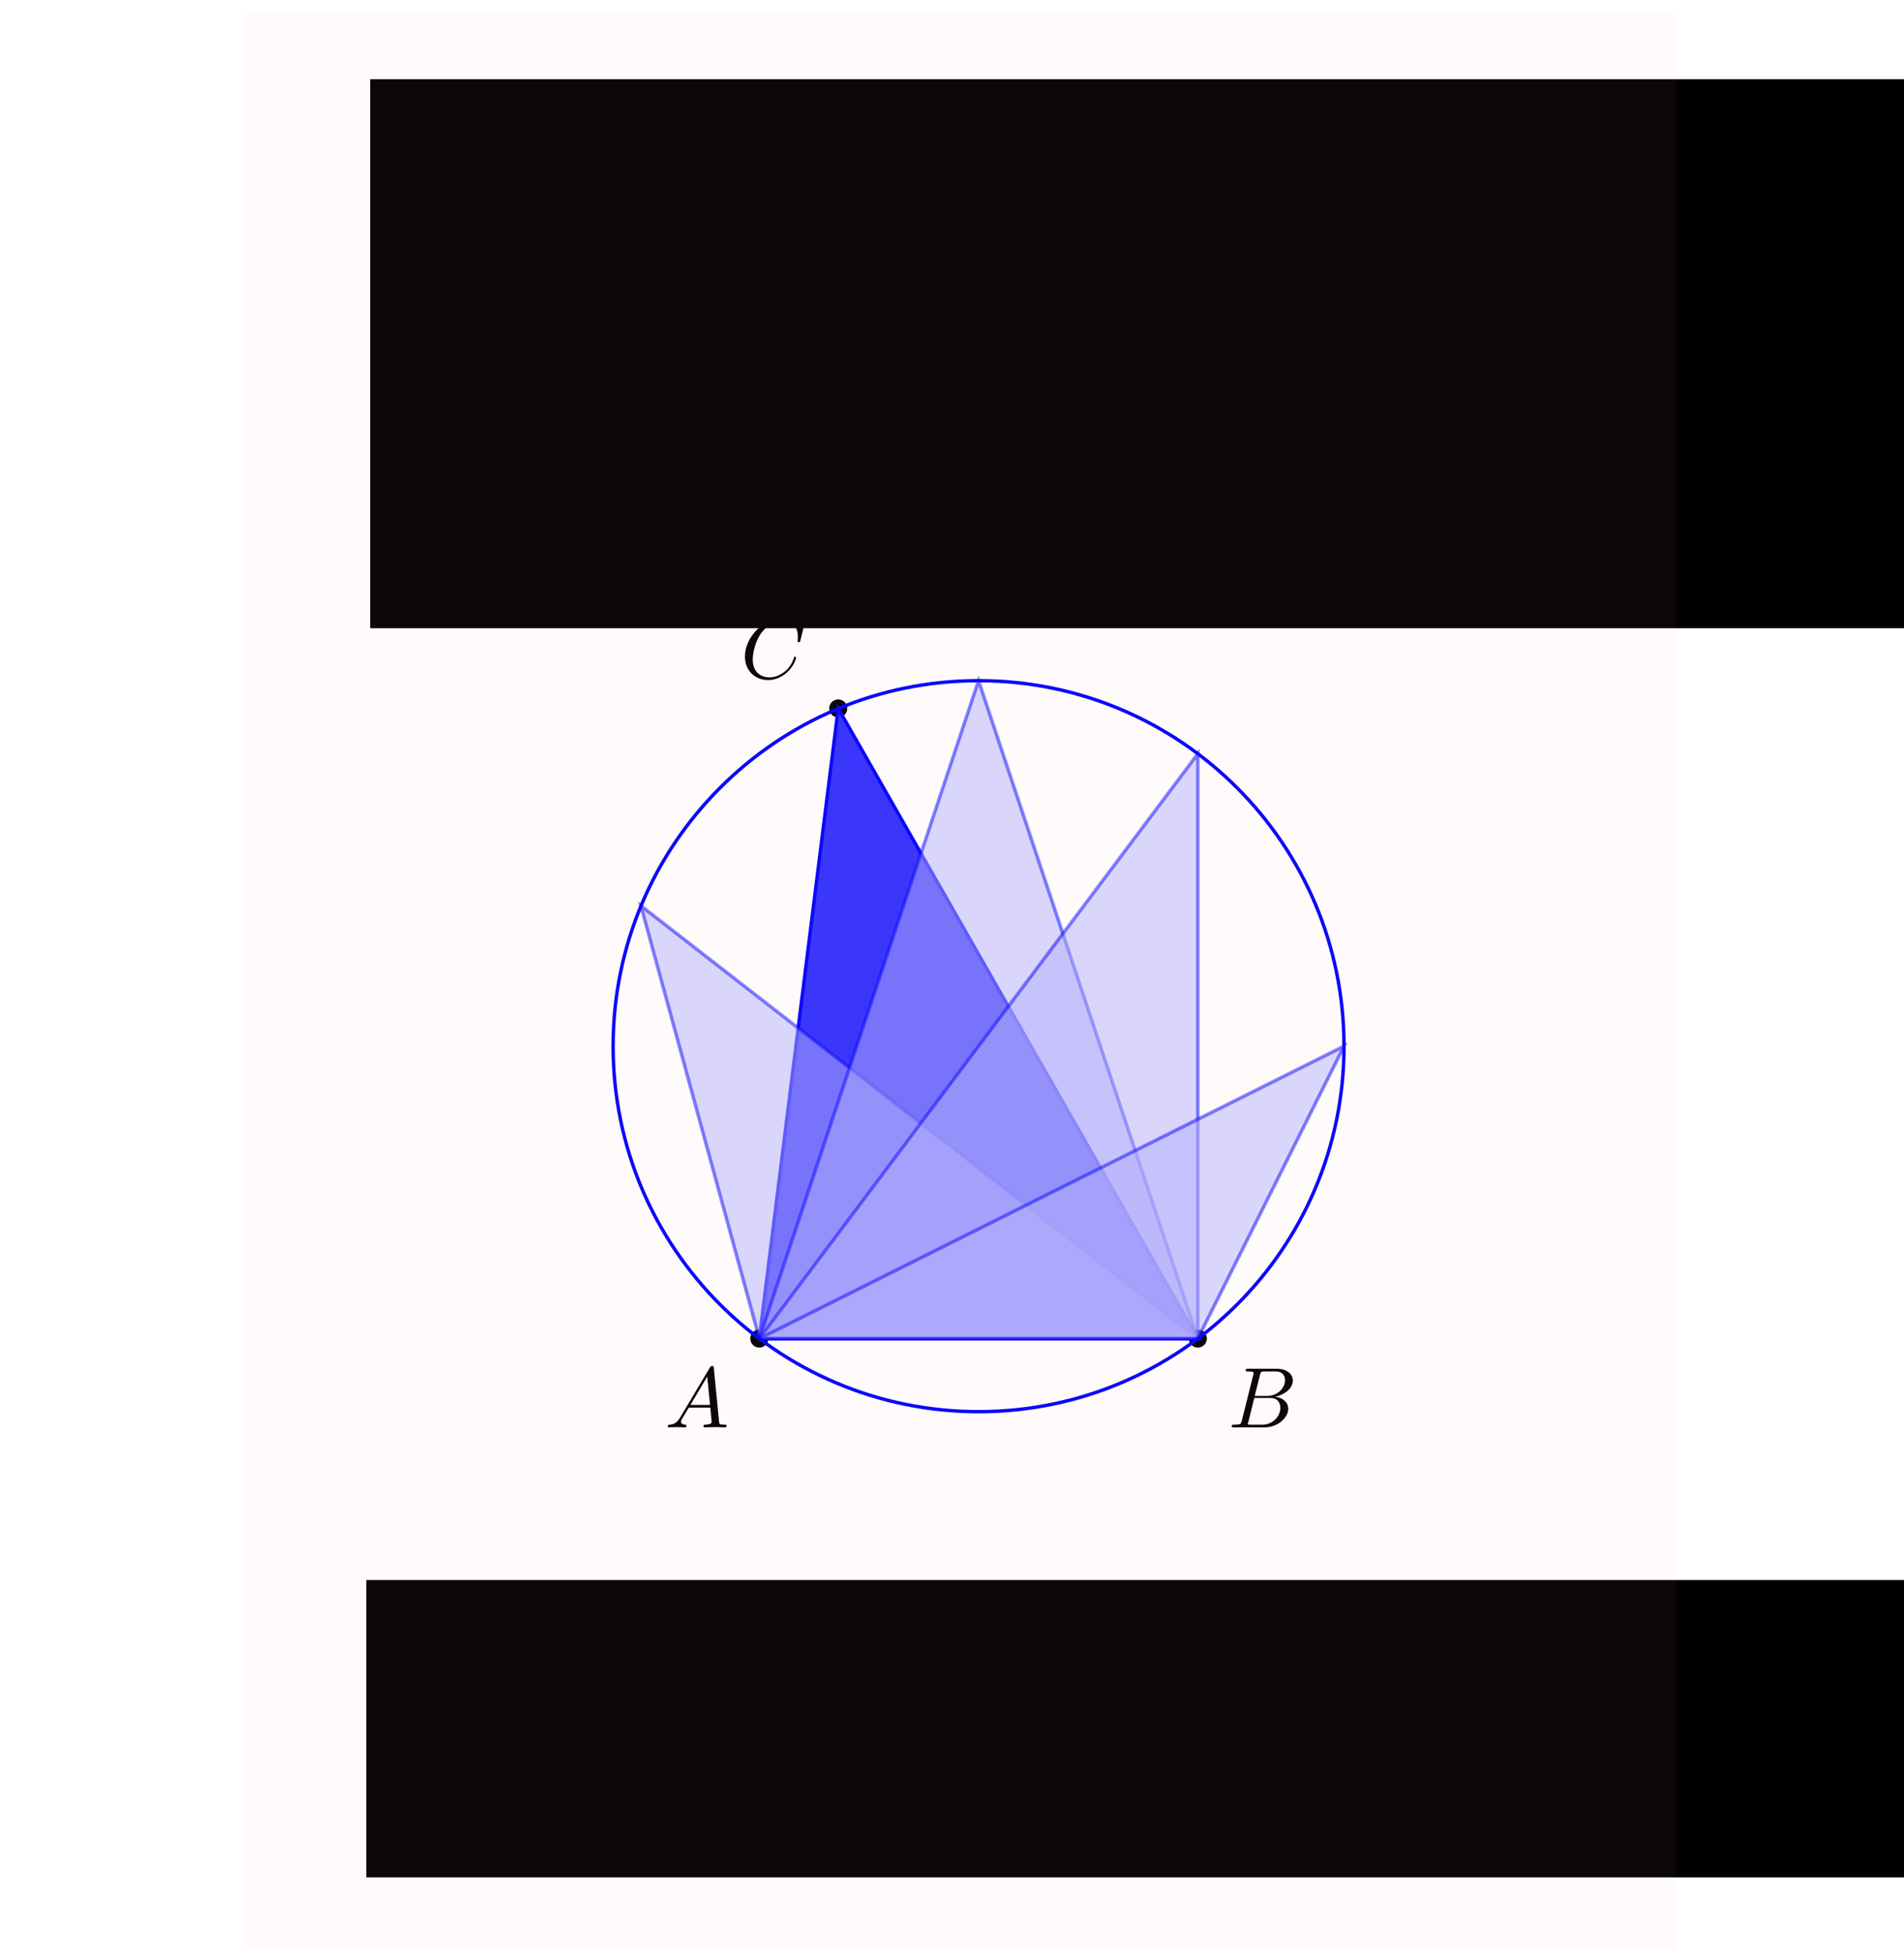 <?xml version="1.0" encoding="UTF-8" standalone="no"?>
<!-- Created with Inkscape (http://www.inkscape.org/) -->

<svg
   width="111.433mm"
   height="114.305mm"
   viewBox="0 0 111.433 114.305"
   version="1.1"
   id="svg1619"
   inkscape:version="1.3.2 (091e20e, 2023-11-25, custom)"
   sodipodi:docname="Cover.svg"
   inkscape:export-filename="Trig-Cover.png"
   inkscape:export-xdpi="96"
   inkscape:export-ydpi="96"
   xmlns:inkscape="http://www.inkscape.org/namespaces/inkscape"
   xmlns:sodipodi="http://sodipodi.sourceforge.net/DTD/sodipodi-0.dtd"
   xmlns:xlink="http://www.w3.org/1999/xlink"
   xmlns="http://www.w3.org/2000/svg"
   xmlns:svg="http://www.w3.org/2000/svg"
   xmlns:rdf="http://www.w3.org/1999/02/22-rdf-syntax-ns#"
   xmlns:cc="http://creativecommons.org/ns#"
   xmlns:dc="http://purl.org/dc/elements/1.1/">
  <defs
     id="defs1613">
    <g
       id="g2259">
      <symbol
         id="glyph0-0"
         overflow="visible"
         style="overflow:visible">
        <path
           id="path2244"
           d=""
           style="stroke:none"
           inkscape:connector-curvature="0" />
      </symbol>
      <symbol
         id="glyph0-1"
         overflow="visible"
         style="overflow:visible">
        <path
           id="path2247"
           d="m 7.375,-4.344 c 0,-1.609 -1.062,-2.688 -2.547,-2.688 -2.141,0 -4.344,2.266 -4.344,4.594 0,1.656 1.125,2.656 2.562,2.656 2.109,0 4.328,-2.188 4.328,-4.562 z m -4.281,4.297 c -0.984,0 -1.672,-0.797 -1.672,-2.109 0,-0.453 0.141,-1.906 0.906,-3.062 0.688,-1.047 1.656,-1.562 2.453,-1.562 0.812,0 1.703,0.562 1.703,2.047 0,0.719 -0.266,2.266 -1.25,3.5 C 4.75,-0.625 3.938,-0.047 3.094,-0.047 Z m 0,0"
           style="stroke:none"
           inkscape:connector-curvature="0" />
      </symbol>
      <symbol
         id="glyph0-2"
         overflow="visible"
         style="overflow:visible">
        <path
           id="path2250"
           d="M 1.781,-1.141 C 1.391,-0.484 1,-0.344 0.562,-0.312 0.438,-0.297 0.344,-0.297 0.344,-0.109 0.344,-0.047 0.406,0 0.484,0 0.75,0 1.062,-0.031 1.328,-0.031 c 0.344,0 0.688,0.031 1,0.031 0.062,0 0.188,0 0.188,-0.188 0,-0.109 -0.078,-0.125 -0.156,-0.125 -0.219,-0.016 -0.469,-0.094 -0.469,-0.344 0,-0.125 0.062,-0.234 0.141,-0.375 l 0.766,-1.266 h 2.5 c 0.016,0.203 0.156,1.562 0.156,1.656 0,0.297 -0.516,0.328 -0.719,0.328 C 4.594,-0.312 4.5,-0.312 4.5,-0.109 4.5,0 4.609,0 4.641,0 5.047,0 5.469,-0.031 5.875,-0.031 6.125,-0.031 6.766,0 7.016,0 7.062,0 7.188,0 7.188,-0.203 7.188,-0.312 7.094,-0.312 6.953,-0.312 6.344,-0.312 6.344,-0.375 6.312,-0.672 l -0.609,-6.219 c -0.016,-0.203 -0.016,-0.25 -0.188,-0.25 -0.156,0 -0.203,0.078 -0.266,0.172 z M 2.984,-2.609 4.938,-5.906 5.266,-2.609 Z m 0,0"
           style="stroke:none"
           inkscape:connector-curvature="0" />
      </symbol>
      <symbol
         id="glyph0-3"
         overflow="visible"
         style="overflow:visible">
        <path
           id="path2253"
           d="M 1.594,-0.781 C 1.5,-0.391 1.469,-0.312 0.688,-0.312 c -0.172,0 -0.266,0 -0.266,0.203 C 0.422,0 0.516,0 0.688,0 H 4.25 C 5.828,0 7,-1.172 7,-2.156 7,-2.875 6.422,-3.453 5.453,-3.562 6.484,-3.75 7.531,-4.484 7.531,-5.438 c 0,-0.734 -0.656,-1.375 -1.844,-1.375 H 2.328 c -0.188,0 -0.281,0 -0.281,0.203 0,0.109 0.094,0.109 0.281,0.109 0.016,0 0.203,0 0.375,0.016 0.172,0.031 0.266,0.031 0.266,0.172 0,0.031 -0.016,0.062 -0.031,0.188 z m 1.5,-2.875 0.625,-2.469 C 3.812,-6.469 3.828,-6.5 4.25,-6.5 h 1.297 c 0.875,0 1.078,0.594 1.078,1.031 0,0.875 -0.859,1.812 -2.062,1.812 z m -0.438,3.344 c -0.141,0 -0.156,0 -0.219,0 -0.109,-0.016 -0.141,-0.031 -0.141,-0.109 0,-0.031 0,-0.047 0.062,-0.219 l 0.688,-2.781 h 1.875 c 0.953,0 1.156,0.734 1.156,1.156 C 6.078,-1.281 5.188,-0.312 4,-0.312 Z m 0,0"
           style="stroke:none"
           inkscape:connector-curvature="0" />
      </symbol>
      <symbol
         id="glyph0-4"
         overflow="visible"
         style="overflow:visible">
        <path
           id="path2256"
           d="m 7.578,-6.922 c 0,-0.031 -0.016,-0.109 -0.109,-0.109 -0.031,0 -0.047,0.016 -0.156,0.125 L 6.625,-6.141 C 6.531,-6.281 6.078,-7.031 4.969,-7.031 2.734,-7.031 0.5,-4.828 0.5,-2.516 0.5,-0.875 1.672,0.219 3.203,0.219 c 0.859,0 1.625,-0.391 2.156,-0.859 0.922,-0.812 1.094,-1.719 1.094,-1.75 C 6.453,-2.5 6.344,-2.5 6.328,-2.5 c -0.062,0 -0.109,0.031 -0.125,0.109 -0.094,0.281 -0.328,1 -1.016,1.578 -0.688,0.547 -1.312,0.719 -1.828,0.719 -0.891,0 -1.953,-0.516 -1.953,-2.062 0,-0.578 0.203,-2.188 1.203,-3.359 0.609,-0.703 1.547,-1.203 2.438,-1.203 1.016,0 1.609,0.766 1.609,1.922 0,0.406 -0.031,0.406 -0.031,0.516 0,0.094 0.109,0.094 0.141,0.094 0.125,0 0.125,-0.016 0.188,-0.203 z m 0,0"
           style="stroke:none"
           inkscape:connector-curvature="0" />
      </symbol>
    </g>
  </defs>
  <sodipodi:namedview
     id="base"
     pagecolor="#ffffff"
     bordercolor="#666666"
     borderopacity="1.0"
     inkscape:pageopacity="0.0"
     inkscape:pageshadow="2"
     inkscape:zoom="0.98994949"
     inkscape:cx="265.67012"
     inkscape:cy="264.15489"
     inkscape:document-units="mm"
     inkscape:current-layer="layer1"
     showgrid="false"
     fit-margin-top="0.6"
     fit-margin-left="20"
     fit-margin-right="20"
     fit-margin-bottom="0.9"
     inkscape:window-width="1920"
     inkscape:window-height="1166"
     inkscape:window-x="-11"
     inkscape:window-y="-11"
     inkscape:window-maximized="1"
     inkscape:showpageshadow="2"
     inkscape:pagecheckerboard="0"
     inkscape:deskcolor="#d1d1d1" />
  <g
     inkscape:label="Layer 1"
     inkscape:groupmode="layer"
     id="layer1"
     transform="translate(-33.47,-72.029)">
    <flowRoot
       xml:space="preserve"
       id="flowRoot1621"
       style="font-style:normal;font-weight:normal;font-size:40px;line-height:1.25;font-family:sans-serif;letter-spacing:0px;word-spacing:0px;fill:#000000;fill-opacity:1;stroke:none"
       transform="matrix(0.265,0,0,0.265,5.88,32.97)"><flowRegion
         id="flowRegion1623"><rect
           id="rect1625"
           width="503.056"
           height="121.218"
           x="185.868"
           y="164.895" /></flowRegion><flowPara
         id="flowPara1627">Core</flowPara><flowPara
         id="flowPara1">Mathematics</flowPara></flowRoot>
    <g
       id="surface1"
       transform="matrix(0.503,0,0,0.503,68.298,107.828)">
      <path
         id="path2263"
         transform="matrix(1,0,0,-1,44.619,50.539)"
         d="M 0.85,9.37272e-5 C 0.85,0.469 0.471,0.852 -0.001,0.852 -0.47,0.852 -0.849,0.469 -0.849,9.37272e-5 -0.849,-0.469 -0.47,-0.851 -0.001,-0.851 0.471,-0.851 0.85,-0.469 0.85,9.37272e-5 Z m 0,0"
         style="fill:#000000;fill-opacity:1;fill-rule:nonzero;stroke:#000000;stroke-width:0.399;stroke-linecap:butt;stroke-linejoin:miter;stroke-miterlimit:10;stroke-opacity:1"
         inkscape:connector-curvature="0" />
      <g
         id="g2267"
         style="fill:#000000;fill-opacity:1">
        <use
           id="use2265"
           y="60.867"
           x="33.222"
           xlink:href="#glyph0-1"
           width="100%"
           height="100%" />
      </g>
      <path
         id="path2269"
         transform="matrix(1,0,0,-1,44.619,50.539)"
         d="m -24.664,-34.018 c 0,0.473 -0.379,0.852 -0.848,0.852 -0.473,0 -0.852,-0.379 -0.852,-0.852 0,-0.469 0.379,-0.848 0.852,-0.848 0.469,0 0.848,0.379 0.848,0.848 z m 0,0"
         style="fill:#000000;fill-opacity:1;fill-rule:nonzero;stroke:#000000;stroke-width:0.399;stroke-linecap:butt;stroke-linejoin:miter;stroke-miterlimit:10;stroke-opacity:1"
         inkscape:connector-curvature="0" />
      <g
         id="g2273"
         style="fill:#000000;fill-opacity:1">
        <use
           id="use2271"
           y="94.885"
           x="8.111"
           xlink:href="#glyph0-2"
           width="100%"
           height="100%" />
      </g>
      <path
         id="path2275"
         transform="matrix(1,0,0,-1,44.619,50.539)"
         d="m 26.364,-34.018 c 0,0.473 -0.383,0.852 -0.852,0.852 -0.469,0 -0.852,-0.379 -0.852,-0.852 0,-0.469 0.383,-0.848 0.852,-0.848 0.469,0 0.852,0.379 0.852,0.848 z m 0,0"
         style="fill:#000000;fill-opacity:1;fill-rule:nonzero;stroke:#000000;stroke-width:0.399;stroke-linecap:butt;stroke-linejoin:miter;stroke-miterlimit:10;stroke-opacity:1"
         inkscape:connector-curvature="0" />
      <g
         id="g2279"
         style="fill:#000000;fill-opacity:1">
        <use
           id="use2277"
           y="94.885"
           x="73.653"
           xlink:href="#glyph0-3"
           width="100%"
           height="100%" />
      </g>
      <path
         id="path2281"
         transform="matrix(1,0,0,-1,44.619,50.539)"
         d="m -15.477,39.288 c 0,0.473 -0.383,0.852 -0.852,0.852 -0.469,0 -0.852,-0.379 -0.852,-0.852 0,-0.469 0.383,-0.848 0.852,-0.848 0.469,0 0.852,0.379 0.852,0.848 z m 0,0"
         style="fill:#000000;fill-opacity:1;fill-rule:nonzero;stroke:#000000;stroke-width:0.399;stroke-linecap:butt;stroke-linejoin:miter;stroke-miterlimit:10;stroke-opacity:1"
         inkscape:connector-curvature="0" />
      <g
         id="g2285"
         style="fill:#000000;fill-opacity:1">
        <use
           id="use2283"
           y="7.728"
           x="16.936"
           xlink:href="#glyph0-4"
           width="100%"
           height="100%" />
      </g>
      <path
         id="path2287"
         transform="matrix(1,0,0,-1,44.619,50.539)"
         d="m -25.512,-34.018 h 51.024 l -41.841,73.306 -9.183,-73.306"
         style="fill:#3030ff;fill-opacity:1;fill-rule:nonzero;stroke:#0000ff;stroke-width:0.399;stroke-linecap:butt;stroke-linejoin:miter;stroke-miterlimit:10;stroke-opacity:1"
         inkscape:connector-curvature="0" />
      <path
         id="path2289"
         transform="matrix(1,0,0,-1,44.619,50.539)"
         d="m -25.512,-34.018 h 51.024 l -64.801,50.346 13.777,-50.346"
         style="fill:#b0b0ff;fill-opacity:0.5;fill-rule:nonzero;stroke:#0000ff;stroke-width:0.399;stroke-linecap:butt;stroke-linejoin:miter;stroke-miterlimit:10;stroke-opacity:0.5"
         inkscape:connector-curvature="0" />
      <path
         id="path2291"
         transform="matrix(1,0,0,-1,44.619,50.539)"
         d="M -25.512,-34.018 H 25.513 L -0.001,42.522 -25.512,-34.018"
         style="fill:#b0b0ff;fill-opacity:0.5;fill-rule:nonzero;stroke:#0000ff;stroke-width:0.399;stroke-linecap:butt;stroke-linejoin:miter;stroke-miterlimit:10;stroke-opacity:0.5"
         inkscape:connector-curvature="0" />
      <path
         id="path2293"
         transform="matrix(1,0,0,-1,44.619,50.539)"
         d="M -25.512,-34.018 H 25.513 V 34.019 L -25.512,-34.018"
         style="fill:#b0b0ff;fill-opacity:0.5;fill-rule:nonzero;stroke:#0000ff;stroke-width:0.399;stroke-linecap:butt;stroke-linejoin:miter;stroke-miterlimit:10;stroke-opacity:0.5"
         inkscape:connector-curvature="0" />
      <path
         id="path2295"
         transform="matrix(1,0,0,-1,44.619,50.539)"
         d="M -25.512,-34.018 H 25.513 L 42.523,9.37272e-5 -25.512,-34.018"
         style="fill:#b0b0ff;fill-opacity:0.5;fill-rule:nonzero;stroke:#0000ff;stroke-width:0.399;stroke-linecap:butt;stroke-linejoin:miter;stroke-miterlimit:10;stroke-opacity:0.5"
         inkscape:connector-curvature="0" />
      <path
         id="path2297"
         transform="matrix(1,0,0,-1,44.619,50.539)"
         d="M 42.52,9.37272e-5 C 42.52,23.484 23.486,42.522 -0.001,42.522 -23.484,42.522 -42.522,23.484 -42.522,9.37272e-5 -42.522,-23.484 -23.484,-42.522 -0.001,-42.522 23.486,-42.522 42.52,-23.484 42.52,9.37272e-5 Z m 0,0"
         style="fill:none;stroke:#0000ff;stroke-width:0.399;stroke-linecap:butt;stroke-linejoin:miter;stroke-miterlimit:10;stroke-opacity:1"
         inkscape:connector-curvature="0" />
    </g>
    <flowRoot
       xml:space="preserve"
       id="flowRoot49"
       style="font-style:normal;font-weight:normal;font-size:40px;line-height:1.25;font-family:sans-serif;letter-spacing:0px;word-spacing:0px;fill:#000000;fill-opacity:1;stroke:none"
       transform="matrix(0.265,0,0,0.265,47.143,60.987)"
       inkscape:export-xdpi="96"
       inkscape:export-ydpi="96"><flowRegion
         id="flowRegion51"><rect
           id="rect53"
           width="358.604"
           height="65.66"
           x="29.294"
           y="390.58" /></flowRegion><flowPara
         id="flowPara55"
         style="font-size:26.667px">Katherine Yoshiwara</flowPara></flowRoot>
    <rect
       style="opacity:0.05;fill:#ffaaaa;stroke-width:0.265"
       id="rect1"
       width="83.923"
       height="113.322"
       x="47.635"
       y="72.809" />
  </g>
</svg>

